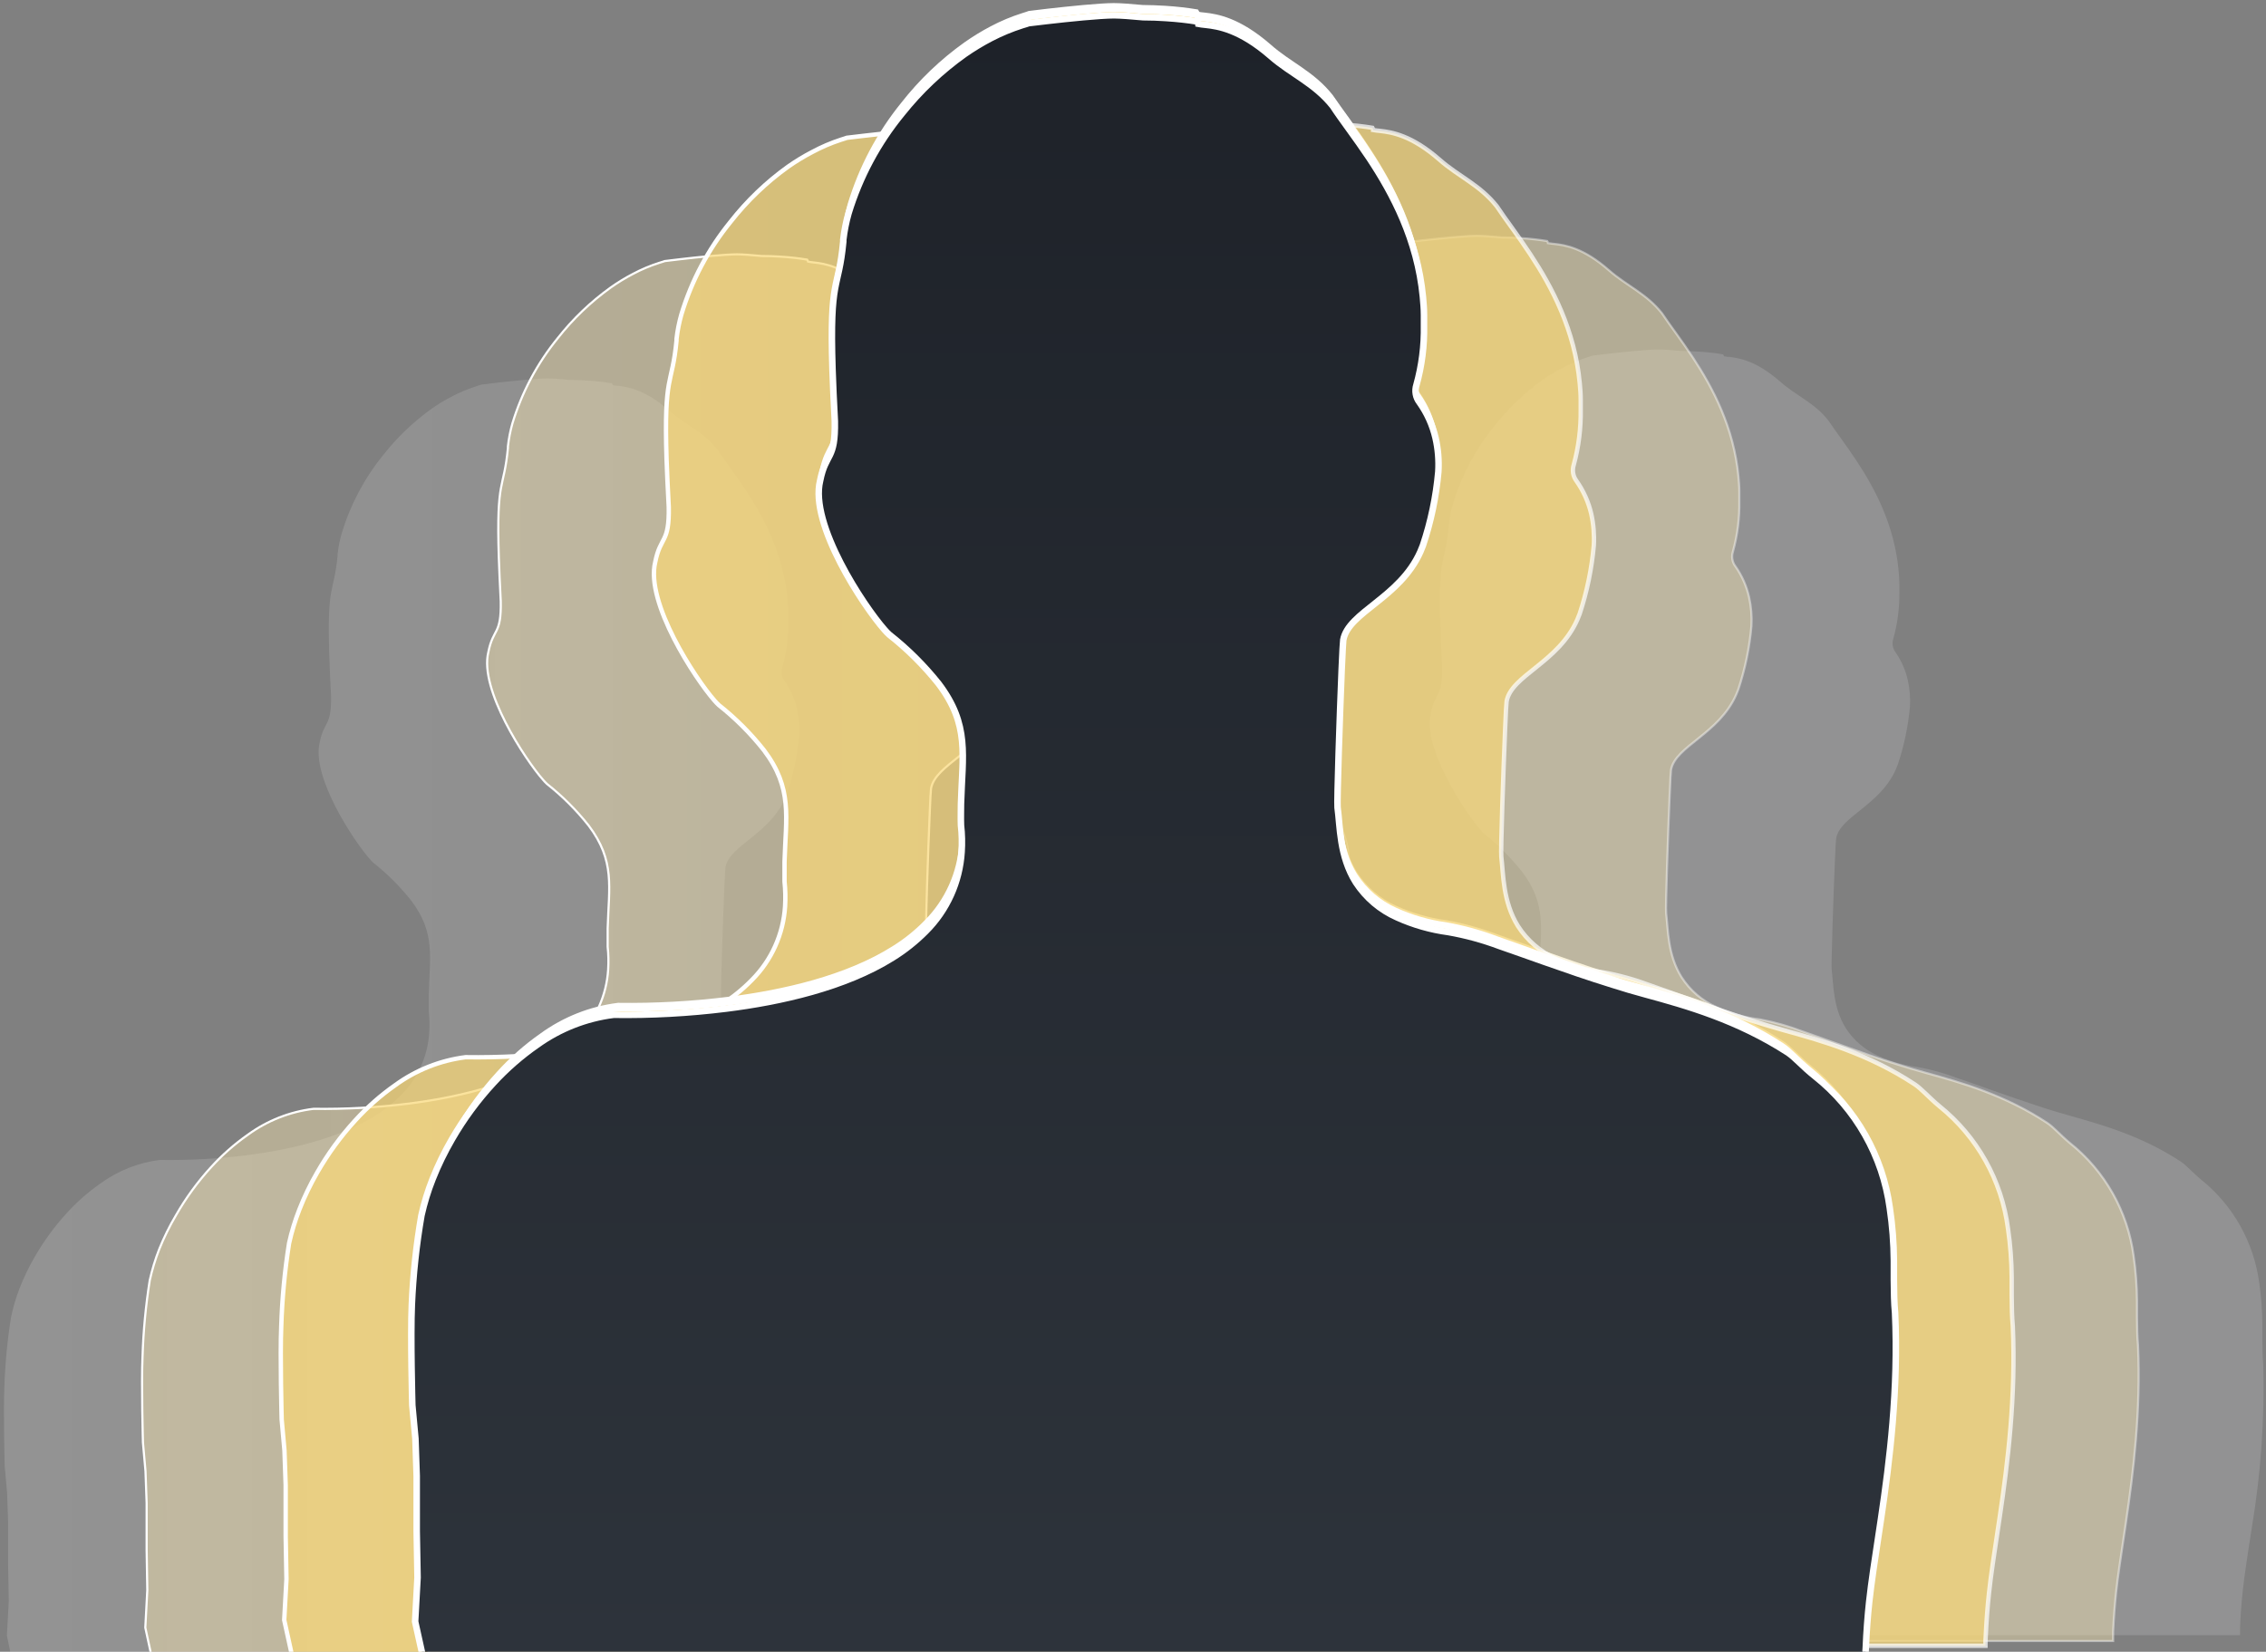 <svg width="347" height="253" viewBox="0 0 347 253" fill="none" xmlns="http://www.w3.org/2000/svg">
<rect x="0" y="0" width="347" height="253" fill="#808080" stroke="none"/>
<path d="M176.54 213.509C176.428 212.337 176.41 211.006 176.391 209.552C176.391 208.812 176.391 208.043 176.391 207.246C176.373 205.134 176.214 203.026 175.917 200.935C175.084 194.712 171.906 189.051 167.043 185.127C165.63 183.973 164.737 182.895 163.853 182.314C157.844 178.375 151.761 176.688 146.897 175.309C145.595 174.953 144.311 174.559 143.046 174.165C140.181 173.228 137.465 172.29 134.963 171.418C133.029 170.724 131.243 170.077 129.625 169.543C127.656 168.794 125.623 168.232 123.551 167.864C121.456 167.58 119.413 166.989 117.486 166.111C115.473 165.223 113.765 163.755 112.575 161.892C110.613 158.741 110.715 155.159 110.427 152.937C110.343 152.187 110.678 141.929 110.911 136.369C110.994 134.381 111.069 132.993 111.097 132.853C111.692 129.505 117.803 127.817 120.24 122.276C120.342 122.032 120.444 121.788 120.537 121.535C121.496 118.664 122.12 115.691 122.397 112.674C122.477 111.319 122.367 109.958 122.072 108.633C121.729 107.107 121.097 105.662 120.212 104.376C119.977 104.086 119.816 103.741 119.745 103.373C119.673 103.005 119.693 102.625 119.802 102.266C120.452 99.958 120.766 97.567 120.733 95.168C120.733 94.746 120.733 94.325 120.733 93.912C120.733 93.171 120.667 92.449 120.602 91.737C119.951 84.882 117.04 79.369 114.231 75.103C112.585 72.609 110.976 70.536 109.878 68.877C107.683 66.064 104.976 65.079 102.437 62.857C98.8 59.706 96.261 59.303 94.773 59.106C94.41 59.106 94.112 59.041 93.843 58.984V58.928C93.796 58.853 93.759 58.778 93.722 58.703C92.49 58.501 91.248 58.364 90.001 58.291C89.155 58.234 88.253 58.197 87.295 58.188C85.909 58.056 84.644 57.962 83.853 57.962C82.198 57.962 78.44 58.356 75.929 58.638L73.724 58.91L73.473 58.994C73.296 58.994 73.129 59.106 72.952 59.163C71.669 59.566 70.424 60.084 69.232 60.71C68.151 61.262 67.11 61.888 66.116 62.585C63.314 64.591 60.809 66.987 58.675 69.702C55.805 73.234 53.65 77.299 52.331 81.666C52.033 82.706 51.822 83.769 51.699 84.845V85.07C51.132 91.061 50.053 89.13 50.425 100.419C50.48 102.145 50.564 104.17 50.694 106.58C50.788 111.352 49.625 110.33 48.955 113.725C47.672 118.957 54.117 128.727 56.591 131.54C56.767 131.752 56.957 131.953 57.159 132.14C59.323 133.853 61.283 135.814 63 137.982C66.72 142.942 65.79 146.57 65.66 152.393C65.66 153.2 65.66 154.053 65.66 154.962C65.778 156.027 65.8 157.1 65.725 158.169C65.505 161.752 63.993 165.13 61.475 167.668C60.29 168.878 58.966 169.942 57.531 170.837C51.885 174.4 44.286 176.116 37.794 176.941C33.37 177.491 28.913 177.732 24.456 177.663C21.171 178.083 18.043 179.328 15.359 181.282C13.472 182.601 11.737 184.13 10.188 185.839C8.312 187.896 6.665 190.153 5.277 192.571C4.393 194.109 3.625 195.71 2.979 197.363C2.425 198.809 1.989 200.299 1.677 201.817C1.116 205.364 0.777 208.944 0.663 212.534C0.496 216.285 0.719 224.583 0.719 224.583L1.082 228.587L1.24 233.059V239.688L1.342 245.249L1.054 250.528L1.984 254.972H173.052C173.052 254.531 173.052 254.1 173.052 253.659C173.136 251.784 173.266 249.993 173.461 248.193C173.582 247.021 173.759 245.727 173.954 244.33C174.224 242.454 174.54 240.42 174.884 238.226C176.221 230.059 176.775 221.782 176.54 213.509Z" fill="url(#paint0_linear)"/>
<path d="M214.061 208.915C213.931 207.639 213.912 206.186 213.903 204.592C213.903 203.786 213.903 202.942 213.903 202.07C213.887 199.763 213.713 197.461 213.382 195.178C212.485 188.378 209.011 182.192 203.69 177.916C202.156 176.641 201.179 175.469 200.202 174.831C193.691 170.527 187.022 168.652 181.684 167.18C180.251 166.786 178.893 166.364 177.479 165.933C174.345 164.948 171.369 163.898 168.643 162.923C166.523 162.173 164.569 161.46 162.802 160.86C160.653 160.041 158.437 159.413 156.18 158.985C153.886 158.711 151.648 158.079 149.548 157.109C147.352 156.136 145.486 154.535 144.181 152.506C142.042 149.064 142.125 145.145 141.828 142.717C141.726 141.901 142.107 130.687 142.367 124.611C142.451 122.445 142.535 120.926 142.572 120.776C143.214 117.109 149.901 115.272 152.552 109.224C152.664 108.961 152.775 108.689 152.878 108.408C153.912 105.271 154.583 102.024 154.877 98.731C154.958 97.246 154.836 95.757 154.515 94.306C154.134 92.621 153.429 91.029 152.441 89.618C152.19 89.296 152.023 88.917 151.953 88.515C151.883 88.112 151.913 87.699 152.041 87.311C152.719 84.785 153.032 82.173 152.971 79.556C152.971 79.088 152.971 78.619 152.971 78.178C152.971 77.372 152.906 76.584 152.831 75.806C152.115 68.305 148.943 62.294 145.874 57.634C144.079 54.906 142.321 52.646 141.121 50.827C138.721 47.798 135.773 46.664 133.029 44.263C129.076 40.794 126.276 40.382 124.658 40.203C124.267 40.156 123.942 40.128 123.728 40.072C123.723 40.05 123.723 40.028 123.728 40.006C123.676 39.928 123.629 39.847 123.588 39.763C122.248 39.542 120.898 39.392 119.542 39.312C118.612 39.247 117.682 39.209 116.584 39.209C115.068 39.059 113.692 38.956 112.864 38.956C111.059 38.956 106.948 39.378 104.214 39.697L101.795 39.988L101.526 40.081L100.949 40.26C99.559 40.702 98.211 41.27 96.922 41.957C95.742 42.574 94.605 43.269 93.517 44.038C90.461 46.231 87.727 48.848 85.397 51.811C82.259 55.669 79.901 60.11 78.459 64.882C78.14 66.022 77.913 67.185 77.78 68.361C77.78 68.436 77.78 68.52 77.78 68.605C77.166 75.168 75.985 73.04 76.385 85.37C76.45 87.245 76.543 89.467 76.682 92.112C76.784 97.316 75.519 96.162 74.775 99.913C73.38 105.633 80.421 116.34 83.147 119.425C83.341 119.657 83.549 119.876 83.77 120.082C86.134 121.951 88.275 124.091 90.15 126.458C94.234 131.887 93.238 135.834 93.052 142.21C93.052 143.092 93.052 144.02 93.052 145.023C93.178 146.188 93.203 147.361 93.127 148.53C92.882 152.445 91.228 156.136 88.476 158.91C87.18 160.232 85.731 161.394 84.16 162.37C77.994 166.261 69.688 168.136 62.591 169.036C57.759 169.638 52.893 169.904 48.025 169.833C44.387 170.276 40.921 171.644 37.952 173.809C35.893 175.253 34 176.923 32.306 178.788C30.257 181.032 28.46 183.497 26.949 186.139C25.962 187.805 25.104 189.545 24.381 191.343C23.775 192.89 23.289 194.483 22.93 196.106C22.316 199.983 21.946 203.894 21.824 207.818C21.638 211.906 21.889 220.945 21.889 220.945L22.279 225.324L22.456 230.218V237.447L22.558 243.533L22.252 249.299L23.302 254.147H210.257C210.257 253.678 210.257 253.209 210.257 252.722C210.35 250.715 210.499 248.721 210.703 246.739C210.843 245.464 211.029 244.048 211.252 242.52C211.54 240.485 211.885 238.254 212.238 235.853C213.354 228.249 214.508 218.872 214.061 208.915Z" fill="url(#paint1_linear)" stroke="white" stroke-width="0.33" stroke-miterlimit="10"/>
<path d="M251.554 204.32C251.415 202.942 251.396 201.357 251.377 199.632C251.377 198.76 251.377 197.841 251.377 196.903C251.363 194.393 251.176 191.887 250.819 189.402C249.849 182.015 246.079 175.294 240.3 170.649C238.635 169.271 237.574 167.996 236.523 167.302C229.399 162.613 222.218 160.598 216.433 159.004C214.88 158.582 213.363 158.122 211.866 157.653C208.462 156.584 205.234 155.45 202.286 154.39C199.988 153.575 197.858 152.806 195.952 152.149C193.618 151.273 191.212 150.608 188.762 150.161C186.274 149.846 183.849 149.147 181.572 148.089C179.189 147.027 177.165 145.287 175.749 143.082C173.424 139.332 173.526 135.103 173.201 132.468C173.089 131.577 173.498 119.425 173.777 112.834C173.88 110.48 173.963 108.83 174.001 108.67C174.698 104.695 181.953 102.707 184.827 96.134C184.96 95.85 185.078 95.559 185.181 95.262C186.31 91.856 187.037 88.328 187.348 84.751C187.442 83.143 187.311 81.53 186.957 79.96C186.539 78.15 185.774 76.439 184.706 74.924C184.438 74.574 184.259 74.162 184.185 73.726C184.11 73.29 184.142 72.842 184.279 72.421C185.028 69.673 185.385 66.832 185.339 63.982C185.339 63.476 185.339 62.979 185.339 62.482C185.339 61.61 185.264 60.757 185.19 59.913C184.409 51.793 180.958 45.257 177.637 40.222C175.61 37.315 173.75 34.859 172.438 32.88C169.834 29.589 166.634 28.361 163.658 25.745C159.37 21.994 156.328 21.535 154.561 21.338C154.143 21.291 153.789 21.253 153.51 21.197C153.513 21.175 153.513 21.153 153.51 21.131C153.455 21.044 153.405 20.953 153.361 20.86C152.087 20.653 150.627 20.475 148.971 20.372C147.967 20.306 146.906 20.259 145.762 20.259C144.125 20.1 142.628 19.988 141.688 19.988C139.726 19.988 135.28 20.447 132.303 20.794C131.104 20.925 130.145 21.047 129.69 21.103C129.593 21.143 129.493 21.178 129.392 21.206C129.178 21.263 128.974 21.338 128.769 21.403C127.257 21.897 125.791 22.525 124.388 23.279C123.1 23.949 121.857 24.704 120.668 25.538C117.354 27.918 114.391 30.759 111.869 33.977C108.464 38.161 105.907 42.978 104.344 48.155C103.993 49.382 103.745 50.636 103.6 51.905C103.6 51.999 103.6 52.083 103.6 52.168C102.921 59.266 101.647 56.987 102.074 70.358C102.149 72.402 102.251 74.812 102.409 77.672C102.512 83.298 101.135 82.06 100.335 86.111C98.819 92.308 106.455 103.926 109.385 107.273C109.598 107.524 109.825 107.761 110.064 107.986C112.629 110.015 114.951 112.337 116.984 114.906C121.412 120.785 120.342 125.089 120.137 131.98C120.137 132.918 120.137 133.959 120.137 135.028C120.271 136.292 120.299 137.566 120.221 138.835C119.948 143.083 118.145 147.084 115.152 150.086C113.757 151.521 112.196 152.781 110.501 153.837C103.814 158.057 94.801 160.091 87.109 161.066C81.864 161.719 76.581 162.007 71.297 161.929C67.403 162.423 63.696 163.896 60.517 166.214C58.28 167.782 56.224 169.596 54.387 171.624C52.163 174.056 50.213 176.729 48.574 179.594C47.521 181.416 46.607 183.315 45.839 185.276C45.181 186.951 44.655 188.675 44.267 190.434C43.601 194.642 43.2 198.889 43.068 203.148C42.872 207.574 43.133 217.419 43.133 217.419L43.56 222.164L43.746 227.471V235.319L43.867 241.882L43.523 248.137L44.677 253.397H247.443C247.443 252.881 247.443 252.365 247.49 251.85C247.583 249.662 247.744 247.499 247.973 245.361C248.113 243.973 248.327 242.436 248.559 240.785C248.875 238.582 249.247 236.153 249.629 233.547C250.791 225.295 252.038 215.131 251.554 204.32Z" fill="url(#paint2_linear)" stroke="white" stroke-width="0.67" stroke-miterlimit="10"/>
<path d="M289.085 199.782C288.936 198.282 288.908 196.585 288.889 194.719C288.889 193.781 288.889 192.787 288.889 191.774C288.863 189.076 288.658 186.382 288.276 183.711C287.216 175.761 283.154 168.53 276.937 163.523C275.142 162.042 273.998 160.663 272.863 159.913C265.19 154.887 257.451 152.684 251.201 150.977C249.536 150.518 247.89 150.04 246.281 149.505C242.616 148.352 239.137 147.133 235.956 145.998C233.482 145.117 231.185 144.282 229.129 143.579C226.616 142.619 224.019 141.901 221.372 141.432C218.692 141.072 216.079 140.32 213.615 139.2C211.049 138.057 208.87 136.183 207.346 133.809C204.844 129.786 204.974 125.201 204.602 122.37C204.49 121.432 204.918 108.305 205.225 101.188C205.327 98.656 205.42 96.884 205.467 96.706C206.22 92.421 214.024 90.264 217.14 83.185C217.27 82.885 217.4 82.566 217.521 82.248C218.733 78.577 219.514 74.775 219.847 70.921C219.922 69.164 219.747 67.405 219.326 65.698C218.877 63.747 218.056 61.903 216.907 60.269C216.615 59.892 216.42 59.449 216.337 58.978C216.254 58.508 216.287 58.023 216.433 57.569C217.241 54.617 217.626 51.563 217.577 48.502C217.577 47.958 217.577 47.414 217.577 46.889C217.577 45.951 217.503 45.014 217.419 44.076C216.582 35.318 212.861 28.276 209.271 22.829C207.178 19.631 205.123 16.987 203.69 14.868C200.9 11.324 197.421 10.011 194.231 7.179C189.58 3.147 186.334 2.641 184.427 2.425C184.047 2.395 183.668 2.345 183.293 2.275C183.291 2.25 183.291 2.225 183.293 2.2C183.228 2.107 183.19 2.003 183.135 1.91C181.758 1.685 180.186 1.497 178.4 1.385C177.321 1.319 176.177 1.272 174.95 1.263C173.173 1.094 171.564 0.972 170.55 0.972C168.439 0.972 163.639 1.469 160.43 1.835L157.64 2.172C157.537 2.215 157.431 2.253 157.324 2.285L156.645 2.5C155.017 3.017 153.439 3.679 151.929 4.479C150.551 5.204 149.222 6.018 147.948 6.917C144.35 9.485 141.136 12.561 138.405 16.049C134.74 20.562 131.988 25.754 130.304 31.333C129.926 32.666 129.656 34.026 129.495 35.403V35.684C128.769 43.335 127.383 40.869 127.858 55.3C127.932 57.494 128.044 60.091 128.211 63.176C128.323 69.261 126.844 67.864 125.979 72.308C124.342 78.984 132.583 91.511 135.736 95.121C135.964 95.39 136.21 95.644 136.47 95.881C139.227 98.087 141.723 100.604 143.911 103.382C148.683 109.73 147.52 114.362 147.306 121.798C147.306 122.838 147.306 123.926 147.306 125.079C147.454 126.443 147.482 127.818 147.39 129.186C147.112 133.764 145.18 138.081 141.958 141.319C140.447 142.871 138.754 144.232 136.917 145.37C129.708 149.918 119.989 152.112 111.692 153.162C106.043 153.865 100.353 154.179 94.662 154.1C90.464 154.631 86.466 156.217 83.035 158.713C80.623 160.401 78.408 162.357 76.431 164.545C74.034 167.166 71.931 170.047 70.162 173.134C69.026 175.1 68.041 177.15 67.214 179.266C66.506 181.072 65.94 182.931 65.521 184.826C64.801 189.36 64.369 193.936 64.228 198.526C64.014 203.308 64.293 213.922 64.293 213.922L64.758 219.032L64.963 224.752V233.19L65.084 240.298L64.721 247.049L65.958 252.722H284.536C284.536 252.159 284.536 251.606 284.583 251.043C284.685 248.699 284.862 246.355 285.104 244.058C285.262 242.558 285.485 240.898 285.736 239.116C286.08 236.744 286.49 234.128 286.89 231.315C288.22 222.342 289.568 211.381 289.085 199.782Z" fill="#F4C944" stroke="white" stroke-miterlimit="10"/>
<path opacity="0.15" d="M346.585 209.083C346.473 207.911 346.454 206.58 346.445 205.126C346.445 204.383 346.445 203.614 346.445 202.82C346.427 200.708 346.268 198.6 345.971 196.509C345.143 190.284 341.965 184.621 337.097 180.701C335.693 179.547 334.8 178.46 333.907 177.888C327.908 173.95 321.815 172.262 316.96 170.884C315.658 170.527 314.374 170.133 313.109 169.74C310.245 168.802 307.529 167.864 305.027 166.983C303.092 166.298 301.306 165.642 299.688 165.108C297.719 164.359 295.686 163.797 293.614 163.429C291.518 163.149 289.475 162.558 287.55 161.676C285.538 160.784 283.831 159.317 282.639 157.456C280.676 154.306 280.778 150.715 280.49 148.502C280.406 147.752 280.751 137.494 280.983 131.934C281.067 129.946 281.141 128.558 281.178 128.417C281.764 125.061 287.875 123.382 290.321 117.841C290.424 117.606 290.526 117.362 290.619 117.1C291.579 114.229 292.203 111.256 292.479 108.239C292.558 106.883 292.448 105.523 292.154 104.198C291.814 102.671 291.182 101.225 290.294 99.941C290.066 99.646 289.914 99.3 289.851 98.932C289.788 98.564 289.815 98.186 289.931 97.831C290.576 95.522 290.889 93.132 290.861 90.733C290.861 90.311 290.861 89.889 290.861 89.477C290.861 88.736 290.796 88.014 290.731 87.301C290.08 80.457 287.168 74.934 284.359 70.668C282.722 68.173 281.113 66.101 280.016 64.442C277.821 61.629 275.114 60.691 272.575 58.422C268.938 55.262 266.399 54.868 264.911 54.671C264.548 54.671 264.25 54.606 263.98 54.559C263.983 54.537 263.983 54.515 263.98 54.493C263.98 54.418 263.897 54.343 263.86 54.268C262.627 54.066 261.385 53.928 260.139 53.855C259.293 53.799 258.39 53.762 257.432 53.752C256.046 53.621 254.782 53.527 253.991 53.527C252.335 53.527 248.578 53.912 246.066 54.202L243.862 54.465C243.78 54.499 243.696 54.527 243.611 54.549L243.09 54.718C241.807 55.121 240.561 55.639 239.369 56.265C238.289 56.817 237.248 57.444 236.254 58.141C233.452 60.147 230.947 62.543 228.813 65.257C225.941 68.785 223.786 72.847 222.469 77.212C222.171 78.255 221.959 79.322 221.837 80.4V80.625C221.269 86.608 220.19 84.676 220.553 95.965C220.609 97.691 220.702 99.716 220.832 102.135C220.916 106.898 219.753 105.886 219.083 109.28C217.8 114.512 224.246 124.282 226.71 127.142C226.886 127.357 227.079 127.558 227.287 127.742C229.449 129.455 231.406 131.416 233.119 133.584C236.839 138.553 235.909 142.173 235.779 147.995C235.779 148.802 235.779 149.655 235.779 150.565C235.896 151.629 235.921 152.702 235.854 153.771C235.63 157.355 234.115 160.733 231.594 163.27C230.407 164.483 229.08 165.547 227.641 166.439C222.004 169.993 214.405 171.709 207.903 172.534C203.482 173.084 199.029 173.325 194.575 173.256C191.288 173.674 188.158 174.915 185.469 176.866C183.585 178.193 181.851 179.724 180.297 181.432C178.423 183.484 176.779 185.739 175.396 188.155C174.506 189.69 173.735 191.292 173.089 192.946C172.53 194.361 172.085 195.819 171.759 197.306C171.192 200.853 170.854 204.433 170.745 208.024C170.568 211.774 170.792 220.073 170.792 220.073L171.154 224.067L171.312 228.549V235.169L171.405 240.738L171.117 246.017L172.047 250.462H343.031C343.031 250.021 343.031 249.59 343.031 249.149C343.115 247.274 343.245 245.483 343.441 243.683C343.562 242.511 343.738 241.217 343.943 239.82C344.203 237.944 344.529 235.91 344.873 233.715C346.223 225.579 346.796 217.33 346.585 209.083Z" fill="#F7F9FD"/>
<path opacity="0.43" d="M327.406 206.102C327.285 204.817 327.266 203.364 327.248 201.77C327.248 200.963 327.248 200.119 327.248 199.257C327.231 196.947 327.057 194.641 326.727 192.356C325.819 185.548 322.328 179.36 316.988 175.094C315.454 173.818 314.477 172.646 313.51 172.009C306.999 167.705 300.33 165.82 294.991 164.348C293.559 163.964 292.201 163.532 290.787 163.101C287.652 162.163 284.676 161.066 281.951 160.091C279.83 159.341 277.877 158.628 276.109 158.019C273.961 157.199 271.745 156.571 269.487 156.144C267.193 155.87 264.956 155.238 262.855 154.268C260.66 153.297 258.797 151.696 257.498 149.665C255.349 146.223 255.442 142.304 255.145 139.875C255.042 139.06 255.424 127.845 255.684 121.769C255.777 119.604 255.851 118.085 255.889 117.934C256.54 114.268 263.227 112.44 265.878 106.383C265.99 106.12 266.101 105.848 266.204 105.576C267.243 102.437 267.914 99.187 268.203 95.89C268.289 94.405 268.167 92.915 267.841 91.465C267.463 89.781 266.762 88.188 265.776 86.776C265.524 86.456 265.356 86.077 265.286 85.674C265.216 85.271 265.247 84.857 265.376 84.47C266.07 81.946 266.399 79.334 266.352 76.715C266.352 76.259 266.352 75.8 266.352 75.337C266.352 74.531 266.287 73.743 266.213 72.965C265.497 65.464 262.316 59.453 259.256 54.793C257.461 52.065 255.703 49.795 254.503 47.986C252.103 44.957 249.164 43.823 246.411 41.422C242.467 37.953 239.667 37.54 238.04 37.362C237.649 37.315 237.323 37.287 237.063 37.24C237.068 37.219 237.068 37.196 237.063 37.175C237.007 37.09 236.97 37.006 236.923 36.922C235.752 36.734 234.403 36.565 232.877 36.471C231.947 36.406 231.017 36.368 229.929 36.359C228.413 36.218 227.036 36.115 226.162 36.115C224.358 36.115 220.256 36.537 217.512 36.846L215.103 37.137L214.833 37.231L214.256 37.419C212.864 37.86 211.513 38.425 210.22 39.106C209.041 39.725 207.904 40.42 206.815 41.188C203.757 43.374 201.023 45.989 198.695 48.952C195.56 52.812 193.203 57.252 191.757 62.022C191.432 63.161 191.202 64.324 191.068 65.501V65.745C190.445 72.308 189.264 70.18 189.664 82.519C189.72 84.395 189.822 86.617 189.962 89.252C190.055 94.456 188.79 93.302 188.101 97.062C186.697 102.773 193.738 113.49 196.472 116.575C196.669 116.801 196.877 117.017 197.096 117.222C199.458 119.097 201.599 121.24 203.476 123.607C207.56 129.036 206.564 132.984 206.378 139.36C206.378 140.241 206.378 141.169 206.378 142.173C206.504 143.337 206.529 144.511 206.453 145.68C206.203 149.594 204.55 153.283 201.802 156.059C200.506 157.382 199.057 158.544 197.486 159.519C191.32 163.401 183.014 165.276 175.917 166.177C171.085 166.778 166.219 167.041 161.351 166.964C157.761 167.418 154.341 168.776 151.408 170.912C149.349 172.358 147.452 174.028 145.753 175.891C143.705 178.135 141.908 180.601 140.395 183.242C139.423 184.921 138.58 186.673 137.875 188.483C137.268 190.027 136.783 191.617 136.424 193.237C135.81 197.113 135.44 201.025 135.317 204.948C135.131 209.037 135.364 218.075 135.364 218.075L135.763 222.445L135.931 227.339V234.578L136.033 240.654L135.717 246.43L136.638 251.353H323.592C323.592 250.874 323.592 250.415 323.592 249.918C323.685 247.911 323.834 245.914 324.039 243.945C324.178 242.661 324.364 241.245 324.587 239.726C324.876 237.691 325.229 235.45 325.573 233.05C326.699 225.427 327.852 216.06 327.406 206.102Z" fill="#F7E6B1" stroke="white" stroke-width="0.33" stroke-miterlimit="10"/>
<path opacity="0.72" d="M308.226 203.111C308.096 201.723 308.068 200.148 308.059 198.422C308.059 197.541 308.059 196.631 308.059 195.684C308.042 193.174 307.852 190.667 307.492 188.183C306.531 180.795 302.763 174.072 296.981 169.43C295.326 168.052 294.256 166.777 293.205 166.083C286.089 161.395 278.909 159.379 273.124 157.785C271.57 157.353 270.054 156.894 268.557 156.425C265.162 155.356 261.934 154.222 258.976 153.162C256.679 152.346 254.558 151.568 252.642 150.912C250.309 150.036 247.903 149.37 245.452 148.924C242.965 148.608 240.54 147.91 238.263 146.852C235.882 145.79 233.861 144.049 232.449 141.845C230.124 138.094 230.217 133.865 229.901 131.23C229.789 130.34 230.208 118.178 230.487 111.596C230.58 109.242 230.673 107.592 230.71 107.433C231.408 103.457 238.663 101.469 241.546 94.896C241.667 94.615 241.788 94.324 241.899 94.024C243.024 90.621 243.751 87.096 244.067 83.523C244.157 81.912 244.025 80.296 243.676 78.722C243.256 76.913 242.491 75.203 241.425 73.687C241.157 73.336 240.978 72.925 240.903 72.489C240.829 72.052 240.861 71.604 240.997 71.183C241.746 68.435 242.103 65.594 242.058 62.744C242.058 62.238 242.058 61.741 242.058 61.254C242.058 60.372 241.992 59.519 241.909 58.675C241.137 50.555 237.686 44.02 234.365 38.984C232.421 36.021 230.515 33.565 229.213 31.596C226.608 28.305 223.418 27.076 220.442 24.46C216.154 20.71 213.112 20.25 211.354 20.053C210.926 20.006 210.573 19.978 210.294 19.922C210.299 19.897 210.299 19.872 210.294 19.847C210.239 19.759 210.189 19.669 210.145 19.575C208.871 19.369 207.411 19.191 205.755 19.087C204.76 19.022 203.69 18.975 202.546 18.975C200.909 18.816 199.411 18.703 198.472 18.694C196.509 18.694 192.063 19.153 189.087 19.5L186.473 19.809C186.376 19.849 186.277 19.884 186.176 19.913C185.962 19.969 185.757 20.044 185.553 20.11C184.04 20.603 182.574 21.231 181.172 21.985C179.884 22.655 178.641 23.41 177.451 24.244C174.136 26.626 171.171 29.467 168.643 32.683C165.242 36.869 162.686 41.685 161.118 46.861C160.772 48.089 160.523 49.343 160.374 50.611C160.374 50.696 160.374 50.78 160.374 50.874C159.705 57.972 158.421 55.684 158.858 69.064C158.923 71.099 159.026 73.509 159.184 76.368C159.286 81.994 157.909 80.766 157.11 84.807C155.593 91.005 163.23 102.623 166.15 105.979C166.42 106.279 166.653 106.523 166.829 106.683C169.394 108.715 171.717 111.04 173.749 113.612C178.177 119.491 177.098 123.795 176.893 130.686C176.893 131.624 176.893 132.665 176.893 133.734C177.028 134.998 177.053 136.272 176.968 137.541C176.702 141.785 174.909 145.786 171.926 148.793C170.532 150.227 168.97 151.487 167.276 152.543C160.588 156.753 151.575 158.788 143.883 159.763C138.638 160.416 133.355 160.701 128.071 160.616C124.176 161.111 120.466 162.585 117.282 164.901C115.045 166.465 112.989 168.277 111.152 170.302C108.931 172.736 106.981 175.409 105.339 178.272C104.29 180.096 103.376 181.995 102.604 183.954C101.945 185.631 101.419 187.359 101.033 189.121C100.36 193.325 99.956 197.569 99.823 201.826C99.628 206.252 99.888 216.097 99.888 216.097L100.316 220.842L100.502 226.149V233.997L100.614 240.56L100.27 246.814L101.414 252.075H136.452H304.041C304.041 251.55 304.041 251.034 304.087 250.518C304.19 248.343 304.348 246.177 304.58 244.039C304.72 242.642 304.934 241.114 305.166 239.454C305.482 237.25 305.864 234.831 306.245 232.225C307.454 224.086 308.71 213.912 308.226 203.111Z" fill="#F6D677" stroke="white" stroke-width="0.67" stroke-miterlimit="10"/>
<path d="M289.084 200.129C288.936 198.629 288.917 196.932 288.898 195.066C288.898 194.128 288.898 193.134 288.898 192.121C288.88 189.423 288.678 186.728 288.294 184.058C287.234 176.107 283.177 168.874 276.965 163.861C275.161 162.379 274.026 161.001 272.891 160.26C265.218 155.225 257.479 153.021 251.238 151.305C249.564 150.846 247.927 150.368 246.317 149.843C242.653 148.689 239.165 147.461 235.984 146.327C233.51 145.445 231.222 144.611 229.157 143.898C226.646 142.944 224.052 142.228 221.409 141.76C218.729 141.394 216.117 140.639 213.652 139.519C211.086 138.376 208.907 136.502 207.383 134.128C204.881 130.105 205.02 125.511 204.639 122.679C204.527 121.741 204.964 108.614 205.271 101.507C205.374 98.966 205.467 97.203 205.513 97.025C206.266 92.74 214.07 90.583 217.186 83.513C217.326 83.204 217.456 82.895 217.567 82.576C218.786 78.906 219.573 75.104 219.911 71.249C220.012 69.515 219.868 67.775 219.483 66.082C219.037 64.131 218.216 62.286 217.065 60.654C216.773 60.277 216.577 59.833 216.496 59.362C216.415 58.891 216.451 58.407 216.6 57.953C217.409 55.001 217.794 51.948 217.744 48.886C217.744 48.342 217.744 47.808 217.744 47.273C217.744 46.336 217.67 45.398 217.586 44.46C216.749 35.712 213.038 28.661 209.447 23.213C207.355 20.016 205.299 17.372 203.867 15.252C201.076 11.699 197.607 10.396 194.407 7.554C189.757 3.522 186.511 3.016 184.613 2.8C184.157 2.754 183.776 2.716 183.469 2.66C183.473 2.632 183.473 2.603 183.469 2.575C183.408 2.482 183.352 2.385 183.302 2.285C181.934 2.06 180.353 1.872 178.577 1.76C177.498 1.685 176.354 1.647 175.117 1.638C173.349 1.469 171.74 1.347 170.717 1.338C168.606 1.338 163.806 1.835 160.607 2.2L157.816 2.538C157.714 2.583 157.608 2.62 157.5 2.65L156.831 2.866C155.203 3.381 153.624 4.043 152.115 4.845C150.736 5.565 149.406 6.376 148.134 7.273C144.557 9.836 141.357 12.895 138.628 16.359C134.964 20.873 132.209 26.065 130.517 31.643C130.143 32.975 129.875 34.336 129.717 35.712C129.717 35.806 129.717 35.9 129.717 35.993C128.992 43.645 127.606 41.178 128.071 55.609C128.146 57.803 128.257 60.4 128.425 63.485C128.536 69.57 127.057 68.174 126.192 72.618C124.555 79.294 132.787 91.83 135.949 95.44C136.173 95.711 136.415 95.965 136.675 96.2C139.433 98.403 141.93 100.92 144.116 103.701C148.887 110.049 147.725 114.681 147.511 122.116C147.511 123.157 147.511 124.245 147.511 125.398C147.658 126.759 147.686 128.13 147.594 129.496C147.27 134.102 145.277 138.427 141.995 141.648C140.478 143.194 138.783 144.551 136.945 145.689C129.736 150.237 120.026 152.431 111.72 153.481C106.071 154.19 100.381 154.504 94.689 154.418C90.492 154.954 86.495 156.54 83.063 159.032C80.652 160.724 78.434 162.68 76.449 164.864C74.055 167.487 71.953 170.368 70.18 173.453C69.048 175.42 68.063 177.47 67.232 179.585C66.525 181.391 65.959 183.25 65.539 185.145C64.815 189.679 64.38 194.255 64.237 198.844C64.023 203.617 64.302 214.231 64.302 214.231L64.767 219.351L64.972 225.07V233.509L65.093 240.617L64.73 247.358L65.967 252.984H103.739H174.494H205.299H284.536C284.536 252.431 284.536 251.868 284.592 251.315C284.694 248.971 284.862 246.627 285.113 244.33C285.271 242.83 285.494 241.17 285.745 239.388C286.089 237.016 286.499 234.4 286.908 231.587C288.219 222.736 289.568 211.775 289.084 200.129Z" fill="#F4C944" stroke="white" stroke-miterlimit="10"/>
<path d="M290.201 201.101C290.052 199.61 290.033 197.903 290.015 196.047C290.015 195.109 290.015 194.115 290.015 193.103C289.995 190.403 289.787 187.709 289.391 185.039C288.306 177.064 284.195 169.824 277.923 164.842C276.063 163.37 274.956 162.029 273.812 161.241C266.055 156.215 258.232 154.012 251.926 152.296C250.233 151.837 248.578 151.358 246.959 150.833C243.239 149.68 239.732 148.461 236.514 147.327C234.012 146.445 231.696 145.611 229.622 144.898C227.082 143.944 224.46 143.228 221.79 142.76C219.083 142.399 216.442 141.644 213.949 140.519C211.364 139.384 209.163 137.514 207.615 135.137C205.085 131.105 205.225 126.52 204.825 123.688C204.723 122.751 205.16 109.624 205.457 102.516C205.569 99.975 205.662 98.203 205.699 98.025C206.462 93.749 214.349 91.593 217.502 84.513C217.633 84.204 217.763 83.895 217.884 83.576C219.116 79.908 219.912 76.106 220.256 72.249C220.362 70.512 220.218 68.769 219.828 67.073C219.375 65.119 218.544 63.274 217.382 61.644C217.088 61.27 216.891 60.828 216.809 60.359C216.726 59.889 216.76 59.406 216.907 58.953C217.729 56.001 218.118 52.943 218.061 49.877C218.061 49.333 218.061 48.798 218.061 48.264C218.061 47.326 217.977 46.389 217.893 45.451C217.047 36.693 213.289 29.651 209.671 24.194C207.541 21.006 205.467 18.353 204.09 16.243C201.253 12.689 197.756 11.386 194.528 8.545C189.878 4.513 186.557 4.007 184.632 3.8C184.167 3.744 183.786 3.716 183.479 3.65C183.474 3.626 183.474 3.6 183.479 3.575C183.413 3.482 183.367 3.379 183.311 3.285C181.925 3.06 180.335 2.872 178.53 2.76C177.442 2.685 176.279 2.638 175.042 2.638C173.247 2.469 171.62 2.347 170.596 2.338C168.466 2.338 163.611 2.835 160.365 3.21L157.519 3.547C157.412 3.59 157.304 3.628 157.193 3.66L156.514 3.866C154.874 4.389 153.281 5.051 151.752 5.845C150.359 6.57 149.014 7.384 147.725 8.282C144.122 10.843 140.894 13.902 138.135 17.368C134.432 21.873 131.647 27.07 129.941 32.661C129.562 33.993 129.292 35.355 129.132 36.731C129.132 36.825 129.132 36.918 129.132 37.012C128.406 44.663 127.011 42.197 127.485 56.618C127.56 58.822 127.671 61.419 127.839 64.504C127.95 70.589 126.462 69.239 125.588 73.627C123.932 80.313 132.257 92.84 135.447 96.45C135.676 96.718 135.921 96.972 136.182 97.209C138.974 99.409 141.505 101.926 143.725 104.71C148.543 111.058 147.371 115.69 147.157 123.126C147.157 124.157 147.111 125.254 147.157 126.408C147.312 127.768 147.343 129.139 147.25 130.505C146.96 135.094 145.007 139.415 141.763 142.648C140.228 144.195 138.517 145.555 136.666 146.698C129.383 151.246 119.57 153.44 111.18 154.49C105.472 155.197 99.723 155.51 93.973 155.428C89.737 155.961 85.7 157.55 82.226 160.05C79.797 161.739 77.561 163.691 75.557 165.873C73.136 168.494 71.011 171.378 69.222 174.472C68.08 176.435 67.085 178.481 66.246 180.594C65.529 182.402 64.956 184.264 64.535 186.164C63.753 190.688 63.263 195.257 63.065 199.844C62.851 204.617 63.139 215.231 63.139 215.231L63.614 220.341L63.809 226.07V234.509L63.939 241.626L63.567 248.368L64.814 253.994H285.662C285.662 253.44 285.662 252.878 285.718 252.325C285.82 249.98 285.987 247.636 286.238 245.339C286.397 243.829 286.629 242.179 286.88 240.398C287.224 238.016 287.634 235.409 288.052 232.596C289.373 223.717 290.731 212.756 290.201 201.101Z" fill="url(#paint3_linear)" stroke="white" stroke-miterlimit="10"/>
<defs>
<linearGradient id="paint0_linear" x1="0.561" y1="156.472" x2="176.661" y2="156.472" gradientUnits="userSpaceOnUse">
<stop stop-color="white" stop-opacity="0.15"/>
<stop offset="1" stop-color="white" stop-opacity="0.1"/>
</linearGradient>
<linearGradient id="paint1_linear" x1="21.759" y1="146.608" x2="214.163" y2="146.608" gradientUnits="userSpaceOnUse">
<stop stop-color="#FDEAB2" stop-opacity="0.43"/>
<stop offset="1" stop-color="#FDEAB2" stop-opacity="0.4"/>
</linearGradient>
<linearGradient id="paint2_linear" x1="42.956" y1="136.734" x2="251.657" y2="136.734" gradientUnits="userSpaceOnUse">
<stop stop-color="#F9D877" stop-opacity="0.72"/>
<stop offset="1" stop-color="#F9D877" stop-opacity="0.7"/>
</linearGradient>
<linearGradient id="paint3_linear" x1="176.652" y1="2.338" x2="176.652" y2="253.994" gradientUnits="userSpaceOnUse">
<stop stop-color="#1E2229"/>
<stop offset="1" stop-color="#2D333B"/>
</linearGradient>
</defs>
</svg>
